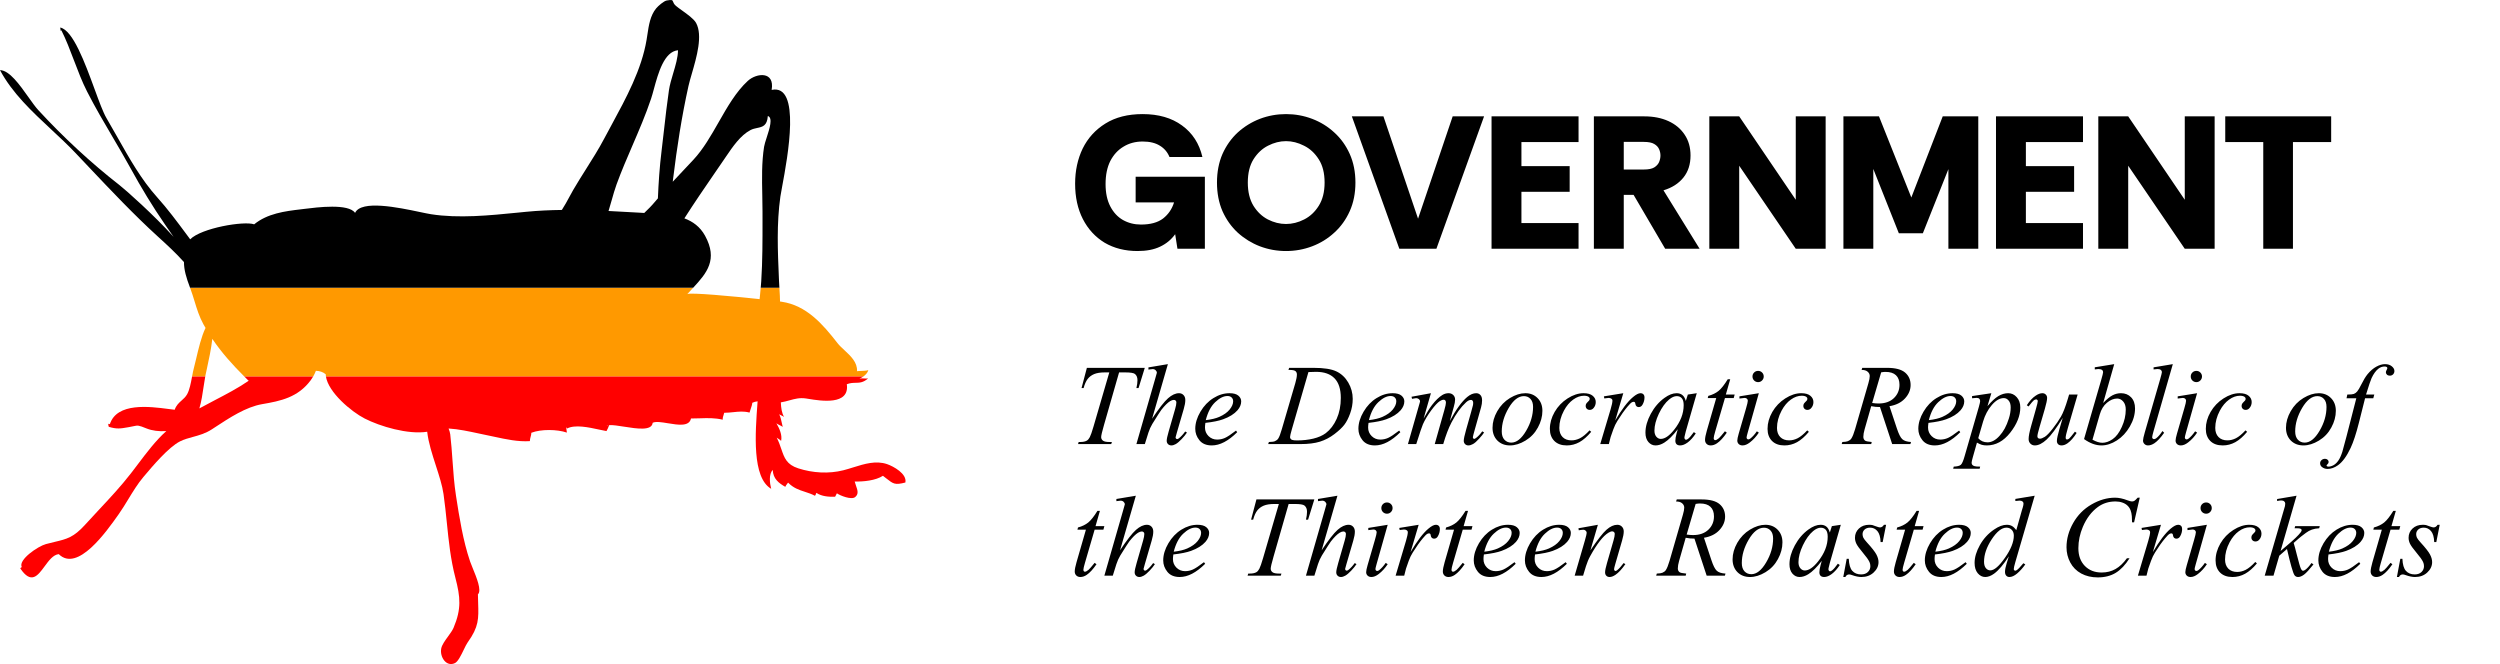 <svg width="1216" height="323" viewBox="0 0 1216 323" fill="none" xmlns="http://www.w3.org/2000/svg">
<path d="M93.444 183.033C93.429 183.115 93.413 183.197 93.398 183.279C92.822 186.359 92.213 189.619 91.023 191.754C90.302 193.05 89.316 193.927 88.325 194.807C87.015 195.973 85.697 197.145 84.975 199.301C84.085 199.205 83.059 199.072 81.931 198.924C72.757 197.728 56.875 195.656 53.43 206.332C53.397 206.325 53.347 206.3 53.288 206.271C52.951 206.106 52.317 205.794 52.904 207.604C56.828 208.78 58.576 208.474 62.123 207.852C62.33 207.815 62.543 207.778 62.762 207.74C63.672 207.582 64.358 207.433 64.915 207.312C67.123 206.832 67.3 206.794 71.31 208.413C73.986 209.493 77.401 209.933 80.894 209.676C80.872 209.694 80.851 209.712 80.829 209.731C80.817 209.741 80.805 209.751 80.793 209.761C80.783 209.769 80.774 209.777 80.764 209.785C75.725 214.323 71.314 220.168 67.056 225.81C65.919 227.317 64.793 228.809 63.669 230.258C58.797 236.535 53.46 242.244 48.088 247.991C45.823 250.414 43.552 252.844 41.307 255.325C35.815 261.395 32.41 262.202 26.68 263.558C25.367 263.869 23.931 264.209 22.319 264.648C18.447 265.704 8.873 272.23 10.563 275.777C10.319 276.12 10.239 276.119 10.175 276.118C10.108 276.117 10.058 276.117 9.866 276.483C15.181 284.344 18.329 280.057 21.679 275.494C23.724 272.709 25.844 269.821 28.578 269.529C37.677 278.522 51.702 258.656 57.62 250.273L57.778 250.048C59.384 247.775 60.883 245.313 62.393 242.833C64.674 239.088 66.981 235.298 69.722 232.046L69.895 231.84C74.212 226.714 81.985 217.485 87.598 214.668C89.55 213.689 91.621 213.125 93.771 212.54C96.774 211.723 99.932 210.864 103.132 208.772C103.622 208.451 104.118 208.126 104.621 207.796C111.57 203.234 119.667 197.919 127.511 196.578C136.537 195.036 144.915 193.312 151.137 184.945C151.59 184.335 152.007 183.694 152.384 183.033H118.733C119.323 183.624 119.918 184.214 120.518 184.804C120.617 184.903 120.721 184.988 120.826 185.073C120.875 185.114 120.924 185.154 120.973 185.196C115.651 188.836 110.051 191.754 104.454 194.671L104.453 194.672C101.951 195.976 99.449 197.28 96.974 198.648C97.963 195.372 98.537 191.474 99.056 187.943C99.317 186.173 99.564 184.494 99.843 183.033H93.444Z" fill="#FF0000"/>
<path fill-rule="evenodd" clip-rule="evenodd" d="M158.513 183.033C159.671 190.877 170.898 200.242 177.353 203.557C184.828 207.397 198.509 211.481 207.787 210.001C208.367 215.218 210.214 220.927 212.008 226.476C213.59 231.367 215.131 236.133 215.73 240.327C216.404 245.049 216.876 249.682 217.344 254.273C218.256 263.223 219.152 272.016 221.495 281.014C223.971 290.522 224.472 296.179 220.626 305.32C220.085 306.604 219.011 308.084 217.913 309.596C216.464 311.591 214.976 313.641 214.624 315.365C213.78 319.507 217.123 324.64 221.338 322.496C222.803 321.75 224.288 318.677 225.576 316.013C226.279 314.558 226.923 313.225 227.473 312.46C232.95 304.837 232.823 300.957 232.571 293.245C232.53 291.971 232.485 290.592 232.461 289.075C234.428 287.31 231.769 280.833 229.905 276.294C229.381 275.018 228.92 273.894 228.642 273.072C225.202 262.884 223.449 251.817 221.791 241.116C220.903 235.385 220.5 229.697 220.097 223.996C219.798 219.767 219.499 215.531 219 211.266C218.918 210.553 218.625 209.548 218.19 208.422C222.893 208.689 228.406 209.881 232.729 210.815C233.986 211.087 235.142 211.337 236.148 211.536C237.574 211.819 239.014 212.13 240.462 212.444C246.18 213.681 252.035 214.949 257.729 214.563C257.72 213.859 257.911 213.146 258.098 212.449C258.278 211.777 258.454 211.12 258.444 210.5C263.133 208.679 271.042 208.789 275.727 210.415C275.613 210.01 275.145 206.423 275.84 208.415C279.719 206.412 286.308 207.842 291.429 208.954C292.735 209.237 293.946 209.5 294.993 209.68C295.333 209.128 296.029 207.623 296.242 206.957C296.297 206.876 296.325 206.825 296.346 206.781C298.064 206.665 300.72 207.085 303.576 207.537C309.84 208.528 317.066 209.671 317.463 205.637C318.999 204.897 321.887 205.375 324.944 205.88C329.875 206.695 335.247 207.583 336.1 203.555C337.638 203.557 339.087 203.51 340.487 203.464C344.27 203.34 347.696 203.228 351.54 204.142C351.443 203.316 351.784 202.302 352.028 201.578C352.147 201.222 352.244 200.936 352.253 200.777C353.811 200.777 355.28 200.623 356.711 200.474C359.36 200.197 361.875 199.934 364.57 200.686C364.706 200.149 364.909 199.564 365.118 198.963L365.118 198.962C365.476 197.932 365.849 196.858 365.92 195.914C366.739 195.511 367.604 195.3 368.5 195.203L368.456 195.794C367.341 210.759 365.737 232.312 375.097 237.751C374.369 234.885 373.893 230.656 375.86 228.551C376.02 232.886 378.806 235.006 381.966 236.797C382.233 236.154 382.5 235.823 382.775 235.483C382.951 235.265 383.13 235.043 383.314 234.734C385.938 237.405 388.659 238.29 391.472 239.205C393.077 239.727 394.712 240.259 396.375 241.138C396.734 240.824 396.768 240.631 396.806 240.421C396.838 240.239 396.873 240.044 397.119 239.746C399.673 241.455 403.069 241.708 406.194 241.625C406.349 241.36 406.511 241.031 406.668 240.711C406.805 240.432 406.94 240.159 407.063 239.942C408.584 241.042 414.111 243.274 415.953 241.77C417.769 240.286 417.124 238.442 416.379 236.314C416.143 235.641 415.898 234.939 415.717 234.21C419.997 234.316 425.862 233.746 429.459 231.432C430.081 231.904 430.627 232.333 431.119 232.718C434.535 235.396 435.307 236.002 440.377 234.694C441.241 230.416 434.502 226.798 431.505 225.762C426.066 223.88 420.471 225.628 415.015 227.331C413.393 227.838 411.783 228.34 410.194 228.742C403.102 230.535 395.297 230.075 388.274 227.801C382.622 225.97 381.514 222.739 380.054 218.484C379.466 216.769 378.821 214.889 377.799 212.867C378.043 213.051 378.301 213.222 378.561 213.394C379.037 213.709 379.52 214.029 379.939 214.439C380.536 211.547 379.141 208.472 377.645 205.899C378.097 206.247 378.651 206.518 379.203 206.788C379.743 207.051 380.28 207.314 380.715 207.645C380.57 207.094 380.442 206.493 380.31 205.872C379.994 204.388 379.654 202.792 379.009 201.507C379.317 201.715 379.713 201.904 380.112 202.095C380.566 202.312 381.025 202.532 381.368 202.785C380.225 200.854 379.914 198.34 379.794 195.718C381.336 195.47 382.705 195.09 384.025 194.724C386.576 194.017 388.938 193.362 391.995 193.811C392.354 193.864 392.787 193.935 393.28 194.015C399.129 194.974 413.371 197.308 411.89 186.887C413.564 186.244 414.922 186.219 416.206 186.196C418.114 186.161 419.858 186.13 422.234 184.076C421.57 184.148 420.894 184.113 420.219 184.079C419.477 184.042 418.735 184.005 418.011 184.107C418.462 184.016 419.263 183.628 420.062 183.033H158.513ZM295.091 207.025C295.343 206.917 295.66 206.847 296.022 206.805C295.734 206.953 295.335 207.148 295.091 207.025Z" fill="#FF0000"/>
<path d="M375.115 237.769C375.123 237.775 375.13 237.78 375.138 237.785C375.38 238.031 375.369 238.042 375.107 237.822C375.104 237.811 375.101 237.799 375.099 237.788C375.097 237.776 375.094 237.765 375.091 237.754C375.099 237.758 375.107 237.764 375.115 237.769Z" fill="#FF0000"/>
<path fill-rule="evenodd" clip-rule="evenodd" d="M92.456 139.967C93.32 142.26 93.992 144.456 94.648 146.601C95.803 150.378 96.91 153.995 98.935 157.705C99.15 158.099 99.373 158.476 99.596 158.852L99.597 158.853C99.724 159.068 99.852 159.284 99.978 159.502C97.962 163.554 96.451 170.034 95.386 174.597C95.007 176.226 94.684 177.611 94.415 178.554C94.043 179.86 93.746 181.417 93.444 183.033H99.843C99.899 182.74 99.956 182.455 100.015 182.18C100.198 181.325 100.384 180.473 100.569 179.622L100.57 179.619C101.646 174.672 102.706 169.8 103.271 164.816C107.875 171.643 113.079 177.375 118.732 183.033H152.384C152.879 182.164 153.304 181.262 153.651 180.355C155.447 180.417 157.063 180.905 158.42 182.029C158.432 182.36 158.463 182.695 158.513 183.033H420.062C421.049 182.299 422.033 181.249 422.353 180.047C421.496 180.328 419.765 180.392 418.466 180.44C417.658 180.47 417.018 180.494 416.858 180.559C417.111 176.253 413.762 173.148 410.717 170.324C409.464 169.164 408.264 168.05 407.385 166.921C400.147 157.604 392.254 148.542 380.205 146.765C380.041 146.741 379.838 146.714 379.614 146.683L379.608 146.682L379.41 146.655C379.396 144.772 379.271 142.762 379.14 140.661C379.126 140.43 379.111 140.199 379.097 139.967H370.016C369.908 141.148 369.787 142.354 369.665 143.575L369.663 143.595C369.599 144.229 369.536 144.866 369.473 145.505C356.153 144.072 335.721 142.167 334.303 143.054C335.036 142.243 335.775 141.448 336.505 140.662L336.505 140.662L336.505 140.662C336.722 140.43 336.937 140.198 337.151 139.967H92.456Z" fill="#FF9900"/>
<path fill-rule="evenodd" clip-rule="evenodd" d="M379.097 139.967C379.028 138.847 378.96 137.703 378.91 136.54L378.861 135.413C378.285 122.143 377.706 108.803 379.577 95.622C379.721 94.604 380.033 92.928 380.431 90.787C383.122 76.319 389.761 40.63 375.329 43.728C376.921 34.488 367.978 35.454 363.741 39.338C358.027 44.579 353.801 51.988 349.559 59.426C345.837 65.951 342.103 72.499 337.34 77.624C335.657 79.433 333.976 81.214 332.3 82.989L332.296 82.993C330.596 84.794 328.902 86.588 327.22 88.399L327.25 88.16C327.311 87.675 327.371 87.192 327.431 86.701C329.278 71.672 331.561 56.764 334.868 41.863C335.251 40.139 335.856 38.054 336.52 35.768C338.849 27.744 341.898 17.241 338.579 11.161C337.518 9.218 334.33 6.938 331.715 5.067L331.715 5.067C330.539 4.226 329.479 3.468 328.78 2.86C327.816 2.022 327.561 1.33 327.38 0.837V0.837C327.084 0.032 326.982 -0.244 324.308 0.236C322.885 0.492 320.137 2.882 319.155 4.077C316.284 7.572 315.584 12.225 314.888 16.859C314.764 17.681 314.641 18.502 314.505 19.317C312.095 33.805 304.553 47.703 297.543 60.62C296.295 62.92 295.064 65.188 293.882 67.423C291.165 72.562 288.106 77.404 285.042 82.255C282.929 85.6 280.813 88.95 278.804 92.404C278.218 93.413 277.607 94.545 276.969 95.728C275.835 97.83 274.615 100.093 273.285 102.117C267.494 102.189 261.713 102.451 255.954 103.014C254.615 103.144 253.26 103.28 251.893 103.417L251.881 103.418C238.111 104.795 223.04 106.303 209.61 104.188C208.308 103.984 206.432 103.589 204.206 103.121L204.205 103.121C193.79 100.93 175.698 97.126 172.705 103.553C169.57 98.894 154.431 100.8 147.888 101.624C147.29 101.7 146.764 101.766 146.325 101.817C138.551 102.726 130.079 103.834 123.627 109.109C118.682 107.38 98.02 110.877 92.503 116.4C92.3 116.118 92.113 115.863 91.95 115.645C91.493 115.032 91.038 114.418 90.582 113.805C86.049 107.699 81.535 101.617 76.38 95.879C68.739 87.375 62.927 77.064 57.123 66.768C55.358 63.638 53.594 60.509 51.78 57.433C50.165 54.694 48.206 49.352 45.989 43.304L45.988 43.304C41.312 30.55 35.483 14.653 29.29 13.387C29.363 14.399 29.542 15.635 29.818 14.665C32.169 19.327 34.078 24.358 35.992 29.4L35.992 29.4C37.948 34.555 39.908 39.721 42.349 44.513C46.219 52.111 50.502 59.394 54.782 66.669C57.779 71.766 60.775 76.859 63.624 82.053C68.645 91.21 74.274 100.529 80.095 108.955C80.367 109.349 80.675 109.8 81.012 110.294L81.013 110.296C81.959 111.682 83.137 113.409 84.421 115.19C74.945 104.637 61.223 92.457 58.087 90.013C44.252 79.236 30.736 66.699 18.639 53.571C17.228 52.039 15.594 49.734 13.825 47.241C9.574 41.248 4.549 34.164 0 34.11C6 45.335 15.589 54.271 25 63.041C29.026 66.793 33.02 70.515 36.687 74.373C38.744 76.537 40.809 78.722 42.883 80.915L42.883 80.915C53.901 92.568 65.154 104.47 76.708 114.988C81.397 119.257 85.472 122.994 89.48 127.467C89.494 131.316 90.572 135 92.414 139.857C92.428 139.893 92.442 139.93 92.456 139.967H337.151C343.761 132.839 349.327 126.272 342.93 114.645C340.509 110.246 336.938 107.716 332.885 106.21C337.76 98.56 342.871 91.121 348.002 83.652L348.003 83.651L348.016 83.632C349.375 81.654 350.735 79.674 352.093 77.687C352.391 77.251 352.691 76.81 352.992 76.367C356.456 71.263 360.126 65.856 365.036 63.27C366.112 62.703 367.241 62.466 368.311 62.241C370.884 61.701 373.12 61.231 373.475 56.425C376.036 57.263 374.331 62.526 372.917 66.894L372.917 66.895C372.344 68.663 371.819 70.284 371.643 71.406C370.451 79.025 370.614 87.012 370.775 94.869V94.87C370.829 97.555 370.884 100.225 370.884 102.86C370.884 104.176 370.885 105.492 370.887 106.807C370.898 116.857 370.909 126.877 370.262 136.868C370.197 137.875 370.112 138.911 370.016 139.967H379.097ZM295.992 102.625C296.533 100.907 297.028 99.148 297.521 97.402C298.269 94.746 299.01 92.119 299.89 89.705C302.226 83.296 304.91 77.068 307.592 70.845C310.836 63.321 314.076 55.803 316.693 47.982C317.124 46.696 317.56 45.095 318.039 43.336C320.121 35.689 323.014 25.065 329.784 24.439C329.741 27.962 328.6 31.771 327.458 35.586C326.611 38.417 325.762 41.251 325.361 43.972C324.439 50.23 323.723 56.564 323.009 62.889L323.009 62.889C322.613 66.395 322.217 69.897 321.787 73.381C320.819 81.233 320.316 88.861 319.999 96.486C319.788 96.734 319.574 96.978 319.361 97.222L319.359 97.224C319.059 97.567 318.758 97.911 318.462 98.267C316.969 100.067 315.21 101.822 313.368 103.581C312.266 103.518 311.163 103.455 310.06 103.391C305.382 103.121 300.69 102.851 295.992 102.625Z" fill="black"/>
<path d="M553.297 122.104C547.225 122.104 541.889 120.755 537.289 118.056C532.75 115.296 529.224 111.463 526.709 106.556C524.194 101.649 522.937 95.915 522.937 89.352C522.937 83.035 524.164 77.331 526.617 72.24C529.132 67.149 532.812 63.101 537.657 60.096C542.564 57.029 548.605 55.496 555.781 55.496C563.509 55.496 569.888 57.336 574.917 61.016C580.008 64.696 583.32 69.817 584.853 76.38H568.845C567.864 73.988 566.3 72.148 564.153 70.86C562.006 69.511 559.216 68.836 555.781 68.836C552.285 68.836 549.188 69.664 546.489 71.32C543.79 72.915 541.644 75.245 540.049 78.312C538.516 81.379 537.749 85.12 537.749 89.536C537.749 93.829 538.516 97.448 540.049 100.392C541.582 103.336 543.637 105.544 546.213 107.016C548.85 108.488 551.764 109.224 554.953 109.224C559.553 109.224 563.141 108.243 565.717 106.28C568.293 104.256 570.072 101.649 571.053 98.46H552.377V85.948H586.049V121H572.709L571.605 113.916C569.704 116.553 567.25 118.577 564.245 119.988C561.301 121.399 557.652 122.104 553.297 122.104ZM625.517 122.104C621.101 122.104 616.869 121.337 612.821 119.804C608.834 118.271 605.246 116.063 602.057 113.18C598.929 110.297 596.445 106.801 594.605 102.692C592.826 98.583 591.937 93.952 591.937 88.8C591.937 83.648 592.826 79.017 594.605 74.908C596.445 70.799 598.929 67.303 602.057 64.42C605.246 61.537 608.834 59.329 612.821 57.796C616.869 56.263 621.101 55.496 625.517 55.496C629.933 55.496 634.165 56.263 638.213 57.796C642.261 59.329 645.849 61.537 648.977 64.42C652.166 67.303 654.681 70.799 656.521 74.908C658.361 79.017 659.281 83.648 659.281 88.8C659.281 93.952 658.361 98.583 656.521 102.692C654.681 106.801 652.166 110.297 648.977 113.18C645.849 116.063 642.261 118.271 638.213 119.804C634.165 121.337 629.933 122.104 625.517 122.104ZM625.517 108.948C628.522 108.948 631.466 108.212 634.349 106.74C637.232 105.268 639.593 103.06 641.433 100.116C643.334 97.111 644.285 93.339 644.285 88.8C644.285 84.2 643.334 80.428 641.433 77.484C639.532 74.479 637.14 72.271 634.257 70.86C631.374 69.388 628.461 68.652 625.517 68.652C622.573 68.652 619.66 69.388 616.777 70.86C613.956 72.271 611.594 74.479 609.693 77.484C607.853 80.428 606.933 84.2 606.933 88.8C606.933 93.339 607.853 97.111 609.693 100.116C611.533 103.06 613.864 105.268 616.685 106.74C619.568 108.212 622.512 108.948 625.517 108.948ZM680.634 121L657.542 56.6H672.906L689.742 106.372L706.578 56.6H721.85L698.666 121H680.634ZM725.488 121V56.6H767.808V69.112H740.024V80.796H763.484V93.308H740.024V108.488H767.808V121H725.488ZM775.262 121V56.6H799.826C804.242 56.6 808.136 57.367 811.51 58.9C814.883 60.433 817.52 62.641 819.422 65.524C821.323 68.345 822.274 71.719 822.274 75.644C822.274 79.937 821.108 83.525 818.778 86.408C816.447 89.291 813.227 91.345 809.118 92.572L826.69 121H809.946L794.581 94.78H789.798V121H775.262ZM789.798 82.452H799.55C801.819 82.452 803.506 82.115 804.61 81.44C805.775 80.704 806.572 79.815 807.002 78.772C807.431 77.729 807.646 76.687 807.646 75.644C807.646 74.601 807.431 73.589 807.002 72.608C806.572 71.565 805.775 70.707 804.61 70.032C803.506 69.357 801.819 69.02 799.55 69.02H789.798V82.452ZM831.414 121V56.6H845.95L873.458 97.172V56.6H887.994V121H873.458L845.95 80.612V121H831.414ZM896.64 121V56.6H913.936L929.668 96.068L944.94 56.6H962.236V121H947.7V82.268L935.28 113.456H923.596L911.176 82.176V121H896.64ZM970.851 121V56.6H1013.17V69.112H985.387V80.796H1008.85V93.308H985.387V108.488H1013.17V121H970.851ZM1020.62 121V56.6H1035.16L1062.67 97.172V56.6H1077.2V121H1062.67L1035.16 80.612V121H1020.62ZM1100.85 121V69.112H1082.36V56.6H1133.88V69.112H1115.29V121H1100.85Z" fill="black"/>
<path d="M528.656 178.922H556.82L553.785 188.766H552.746C553.092 187.326 553.266 186.04 553.266 184.91C553.266 183.579 552.855 182.577 552.035 181.902C551.415 181.392 549.82 181.137 547.25 181.137H544.324L536.996 206.676C536.066 209.884 535.602 211.862 535.602 212.609C535.602 213.302 535.893 213.876 536.477 214.332C537.06 214.77 538.09 214.988 539.566 214.988H540.824L540.496 216H524.363L524.664 214.988H525.375C526.797 214.988 527.891 214.76 528.656 214.305C529.185 213.995 529.659 213.439 530.078 212.637C530.516 211.816 531.117 210.094 531.883 207.469L539.566 181.137H537.352C535.219 181.137 533.496 181.41 532.184 181.957C530.889 182.504 529.841 183.297 529.039 184.336C528.237 185.375 527.581 186.852 527.07 188.766H526.059L528.656 178.922ZM568.059 177.117L560.375 203.668C563.693 198.673 566.281 195.355 568.141 193.715C570 192.074 571.777 191.254 573.473 191.254C574.348 191.254 575.077 191.555 575.66 192.156C576.243 192.758 576.535 193.56 576.535 194.562C576.535 195.766 576.28 197.224 575.77 198.938L572.434 210.395C572.014 211.78 571.805 212.546 571.805 212.691C571.805 212.947 571.878 213.156 572.023 213.32C572.188 213.484 572.37 213.566 572.57 213.566C572.807 213.566 573.081 213.448 573.391 213.211C574.43 212.409 575.46 211.297 576.48 209.875L577.328 210.395C576.708 211.361 575.842 212.427 574.73 213.594C573.637 214.742 572.689 215.544 571.887 216C571.103 216.438 570.401 216.656 569.781 216.656C569.107 216.656 568.551 216.438 568.113 216C567.694 215.581 567.484 215.034 567.484 214.359C567.484 213.557 567.803 212.062 568.441 209.875L571.586 198.938C571.987 197.57 572.188 196.495 572.188 195.711C572.188 195.346 572.069 195.055 571.832 194.836C571.613 194.617 571.322 194.508 570.957 194.508C570.428 194.508 569.827 194.708 569.152 195.109C567.913 195.875 566.482 197.297 564.859 199.375C564.422 199.94 562.964 202.219 560.484 206.211C559.719 207.487 559.09 208.882 558.598 210.395L556.848 216H552.746L561.742 184.719L562.699 181.328C562.699 180.854 562.499 180.435 562.098 180.07C561.715 179.706 561.241 179.523 560.676 179.523C560.348 179.523 559.846 179.578 559.172 179.688L558.598 179.77V178.703L568.059 177.117ZM586.297 205.691C586.169 206.603 586.105 207.359 586.105 207.961C586.105 209.583 586.68 210.969 587.828 212.117C588.977 213.247 590.371 213.812 592.012 213.812C593.324 213.812 594.582 213.548 595.785 213.02C597.007 212.473 598.811 211.279 601.199 209.438L601.773 210.23C597.453 214.514 593.333 216.656 589.414 216.656C586.753 216.656 584.747 215.818 583.398 214.141C582.049 212.464 581.375 210.613 581.375 208.59C581.375 205.874 582.214 203.094 583.891 200.25C585.568 197.406 587.673 195.201 590.207 193.633C592.741 192.047 595.348 191.254 598.027 191.254C599.96 191.254 601.391 191.646 602.32 192.43C603.25 193.214 603.715 194.143 603.715 195.219C603.715 196.732 603.113 198.181 601.91 199.566C600.324 201.371 597.991 202.829 594.91 203.941C592.868 204.689 589.997 205.272 586.297 205.691ZM586.488 204.352C589.186 204.042 591.383 203.513 593.078 202.766C595.32 201.763 596.997 200.569 598.109 199.184C599.24 197.78 599.805 196.449 599.805 195.191C599.805 194.426 599.559 193.806 599.066 193.332C598.592 192.858 597.909 192.621 597.016 192.621C595.156 192.621 593.178 193.615 591.082 195.602C589.004 197.57 587.473 200.487 586.488 204.352ZM626.711 179.934L627.039 178.922H638.879C643.892 178.922 647.602 179.496 650.008 180.645C652.432 181.793 654.365 183.607 655.805 186.086C657.245 188.547 657.965 191.19 657.965 194.016C657.965 196.44 657.546 198.801 656.707 201.098C655.887 203.376 654.948 205.208 653.891 206.594C652.852 207.961 651.247 209.474 649.078 211.133C646.909 212.792 644.557 214.022 642.023 214.824C639.49 215.608 636.327 216 632.535 216H616.84L617.195 214.988C618.635 214.952 619.602 214.824 620.094 214.605C620.823 214.296 621.361 213.876 621.707 213.348C622.236 212.582 622.828 211.042 623.484 208.727L630.047 186.305C630.557 184.536 630.812 183.151 630.812 182.148C630.812 181.438 630.576 180.891 630.102 180.508C629.628 180.125 628.698 179.934 627.312 179.934H626.711ZM636.418 180.973L628.379 208.727C627.777 210.805 627.477 212.09 627.477 212.582C627.477 212.874 627.568 213.156 627.75 213.43C627.951 213.703 628.215 213.885 628.543 213.977C629.017 214.141 629.783 214.223 630.84 214.223C633.702 214.223 636.354 213.931 638.797 213.348C641.258 212.746 643.272 211.862 644.84 210.695C647.064 209 648.841 206.667 650.172 203.695C651.503 200.724 652.168 197.342 652.168 193.551C652.168 189.267 651.147 186.086 649.105 184.008C647.064 181.911 644.083 180.863 640.164 180.863C639.198 180.863 637.949 180.9 636.418 180.973ZM665.648 205.691C665.521 206.603 665.457 207.359 665.457 207.961C665.457 209.583 666.031 210.969 667.18 212.117C668.328 213.247 669.723 213.812 671.363 213.812C672.676 213.812 673.934 213.548 675.137 213.02C676.358 212.473 678.163 211.279 680.551 209.438L681.125 210.23C676.805 214.514 672.685 216.656 668.766 216.656C666.104 216.656 664.099 215.818 662.75 214.141C661.401 212.464 660.727 210.613 660.727 208.59C660.727 205.874 661.565 203.094 663.242 200.25C664.919 197.406 667.025 195.201 669.559 193.633C672.092 192.047 674.699 191.254 677.379 191.254C679.311 191.254 680.742 191.646 681.672 192.43C682.602 193.214 683.066 194.143 683.066 195.219C683.066 196.732 682.465 198.181 681.262 199.566C679.676 201.371 677.342 202.829 674.262 203.941C672.22 204.689 669.349 205.272 665.648 205.691ZM665.84 204.352C668.538 204.042 670.734 203.513 672.43 202.766C674.672 201.763 676.349 200.569 677.461 199.184C678.591 197.78 679.156 196.449 679.156 195.191C679.156 194.426 678.91 193.806 678.418 193.332C677.944 192.858 677.26 192.621 676.367 192.621C674.508 192.621 672.53 193.615 670.434 195.602C668.355 197.57 666.824 200.487 665.84 204.352ZM696 191.254L692.445 203.586C694.031 200.688 695.38 198.509 696.492 197.051C698.224 194.79 699.91 193.15 701.551 192.129C702.517 191.546 703.529 191.254 704.586 191.254C705.497 191.254 706.254 191.546 706.855 192.129C707.457 192.712 707.758 193.46 707.758 194.371C707.758 195.264 707.548 196.431 707.129 197.871L705.188 204.816C708.159 199.257 710.975 195.355 713.637 193.113C715.113 191.874 716.572 191.254 718.012 191.254C718.85 191.254 719.534 191.546 720.062 192.129C720.609 192.694 720.883 193.578 720.883 194.781C720.883 195.839 720.719 196.96 720.391 198.145L717.383 208.781C716.727 211.096 716.398 212.382 716.398 212.637C716.398 212.892 716.48 213.111 716.645 213.293C716.754 213.421 716.9 213.484 717.082 213.484C717.264 213.484 717.583 213.311 718.039 212.965C719.078 212.163 720.053 211.105 720.965 209.793L721.867 210.367C721.411 211.096 720.6 212.099 719.434 213.375C718.285 214.651 717.301 215.517 716.48 215.973C715.66 216.428 714.904 216.656 714.211 216.656C713.573 216.656 713.035 216.438 712.598 216C712.178 215.562 711.969 215.025 711.969 214.387C711.969 213.512 712.342 211.753 713.09 209.109L715.578 200.332C716.143 198.309 716.444 197.188 716.48 196.969C716.535 196.622 716.562 196.285 716.562 195.957C716.562 195.501 716.462 195.146 716.262 194.891C716.043 194.635 715.797 194.508 715.523 194.508C714.758 194.508 713.947 194.9 713.09 195.684C710.574 197.999 708.223 201.243 706.035 205.418C704.595 208.171 703.246 211.698 701.988 216H697.859L702.535 199.457C703.046 197.671 703.301 196.477 703.301 195.875C703.301 195.383 703.201 195.018 703 194.781C702.799 194.544 702.553 194.426 702.262 194.426C701.66 194.426 701.022 194.645 700.348 195.082C699.254 195.793 697.841 197.315 696.109 199.648C694.396 201.982 693.065 204.215 692.117 206.348C691.661 207.35 690.577 210.568 688.863 216H684.816L689.875 198.281L690.531 195.984C690.659 195.638 690.723 195.383 690.723 195.219C690.723 194.818 690.54 194.462 690.176 194.152C689.811 193.824 689.346 193.66 688.781 193.66C688.544 193.66 687.888 193.77 686.812 193.988L686.566 192.977L696 191.254ZM750.223 199.812C750.223 202.547 749.493 205.254 748.035 207.934C746.595 210.613 744.581 212.737 741.992 214.305C739.404 215.872 736.888 216.656 734.445 216.656C731.948 216.656 729.906 215.863 728.32 214.277C726.753 212.673 725.969 210.604 725.969 208.07C725.969 205.391 726.734 202.702 728.266 200.004C729.815 197.306 731.875 195.173 734.445 193.605C737.034 192.038 739.531 191.254 741.938 191.254C744.344 191.254 746.322 192.047 747.871 193.633C749.439 195.219 750.223 197.279 750.223 199.812ZM745.684 197.926C745.684 196.23 745.264 194.936 744.426 194.043C743.605 193.132 742.539 192.676 741.227 192.676C738.547 192.676 736.077 194.599 733.816 198.445C731.574 202.273 730.453 206.083 730.453 209.875C730.453 211.607 730.891 212.947 731.766 213.895C732.641 214.824 733.743 215.289 735.074 215.289C737.645 215.289 740.051 213.384 742.293 209.574C744.553 205.746 745.684 201.863 745.684 197.926ZM773.957 210.039C772.061 212.318 770.147 213.995 768.215 215.07C766.283 216.128 764.241 216.656 762.09 216.656C759.501 216.656 757.478 215.927 756.02 214.469C754.579 213.01 753.859 211.051 753.859 208.59C753.859 205.801 754.634 203.057 756.184 200.359C757.751 197.661 759.848 195.474 762.473 193.797C765.116 192.102 767.704 191.254 770.238 191.254C772.225 191.254 773.711 191.673 774.695 192.512C775.68 193.332 776.172 194.344 776.172 195.547C776.172 196.677 775.826 197.643 775.133 198.445C774.622 199.065 773.993 199.375 773.246 199.375C772.681 199.375 772.207 199.193 771.824 198.828C771.46 198.464 771.277 198.008 771.277 197.461C771.277 197.115 771.341 196.796 771.469 196.504C771.615 196.212 771.897 195.866 772.316 195.465C772.754 195.046 773.018 194.745 773.109 194.562C773.201 194.38 773.246 194.189 773.246 193.988C773.246 193.605 773.073 193.286 772.727 193.031C772.198 192.667 771.451 192.484 770.484 192.484C768.698 192.484 766.93 193.113 765.18 194.371C763.43 195.629 761.935 197.415 760.695 199.73C759.201 202.538 758.453 205.345 758.453 208.152C758.453 210.012 758.982 211.488 760.039 212.582C761.096 213.658 762.536 214.195 764.359 214.195C765.763 214.195 767.148 213.849 768.516 213.156C769.901 212.445 771.451 211.169 773.164 209.328L773.957 210.039ZM780.137 192.785L789.57 191.254L785.633 204.543C788.823 199.092 791.721 195.283 794.328 193.113C795.805 191.874 797.008 191.254 797.938 191.254C798.539 191.254 799.013 191.436 799.359 191.801C799.706 192.147 799.879 192.658 799.879 193.332C799.879 194.535 799.569 195.684 798.949 196.777C798.512 197.598 797.883 198.008 797.062 198.008C796.643 198.008 796.279 197.871 795.969 197.598C795.677 197.324 795.495 196.905 795.422 196.34C795.385 195.993 795.303 195.766 795.176 195.656C795.03 195.51 794.857 195.438 794.656 195.438C794.346 195.438 794.055 195.51 793.781 195.656C793.307 195.911 792.587 196.622 791.621 197.789C790.108 199.576 788.467 201.891 786.699 204.734C785.934 205.938 785.277 207.296 784.73 208.809C783.965 210.887 783.527 212.135 783.418 212.555L782.543 216H778.359L783.418 199.02C784.001 197.051 784.293 195.647 784.293 194.809C784.293 194.48 784.156 194.207 783.883 193.988C783.518 193.697 783.035 193.551 782.434 193.551C782.051 193.551 781.349 193.633 780.328 193.797L780.137 192.785ZM825.309 191.254L819.977 209.793L819.375 212.281C819.32 212.518 819.293 212.719 819.293 212.883C819.293 213.174 819.384 213.43 819.566 213.648C819.712 213.812 819.895 213.895 820.113 213.895C820.35 213.895 820.66 213.749 821.043 213.457C821.754 212.928 822.702 211.835 823.887 210.176L824.816 210.832C823.559 212.728 822.264 214.177 820.934 215.18C819.603 216.164 818.372 216.656 817.242 216.656C816.458 216.656 815.866 216.456 815.465 216.055C815.082 215.672 814.891 215.107 814.891 214.359C814.891 213.466 815.091 212.29 815.492 210.832L816.066 208.781C813.678 211.898 811.482 214.077 809.477 215.316C808.036 216.21 806.624 216.656 805.238 216.656C803.908 216.656 802.759 216.109 801.793 215.016C800.827 213.904 800.344 212.382 800.344 210.449C800.344 207.551 801.21 204.497 802.941 201.289C804.691 198.062 806.906 195.483 809.586 193.551C811.682 192.02 813.66 191.254 815.52 191.254C816.632 191.254 817.552 191.546 818.281 192.129C819.029 192.712 819.594 193.678 819.977 195.027L820.961 191.91L825.309 191.254ZM815.574 192.676C814.408 192.676 813.168 193.223 811.855 194.316C809.996 195.866 808.337 198.163 806.879 201.207C805.439 204.251 804.719 207.004 804.719 209.465C804.719 210.704 805.029 211.689 805.648 212.418C806.268 213.129 806.979 213.484 807.781 213.484C809.768 213.484 811.928 212.017 814.262 209.082C817.379 205.181 818.938 201.18 818.938 197.078C818.938 195.529 818.637 194.408 818.035 193.715C817.434 193.022 816.613 192.676 815.574 192.676ZM841.578 184.473L839.445 191.91H843.738L843.273 193.633H839.008L834.305 209.766C833.794 211.497 833.539 212.618 833.539 213.129C833.539 213.439 833.612 213.676 833.758 213.84C833.904 214.004 834.077 214.086 834.277 214.086C834.733 214.086 835.335 213.767 836.082 213.129C836.52 212.764 837.495 211.643 839.008 209.766L839.91 210.449C838.233 212.892 836.647 214.615 835.152 215.617C834.132 216.31 833.102 216.656 832.062 216.656C831.26 216.656 830.604 216.41 830.094 215.918C829.583 215.408 829.328 214.76 829.328 213.977C829.328 212.992 829.62 211.488 830.203 209.465L834.77 193.633H830.641L830.914 192.566C832.919 192.02 834.587 191.208 835.918 190.133C837.249 189.039 838.734 187.152 840.375 184.473H841.578ZM855.141 180.398C855.906 180.398 856.553 180.663 857.082 181.191C857.611 181.72 857.875 182.367 857.875 183.133C857.875 183.88 857.602 184.527 857.055 185.074C856.526 185.603 855.888 185.867 855.141 185.867C854.393 185.867 853.746 185.603 853.199 185.074C852.671 184.527 852.406 183.88 852.406 183.133C852.406 182.367 852.671 181.72 853.199 181.191C853.728 180.663 854.375 180.398 855.141 180.398ZM855.496 191.254L850.082 210.422C849.717 211.716 849.535 212.491 849.535 212.746C849.535 213.038 849.617 213.275 849.781 213.457C849.964 213.639 850.173 213.73 850.41 213.73C850.684 213.73 851.012 213.585 851.395 213.293C852.434 212.473 853.482 211.306 854.539 209.793L855.496 210.422C854.257 212.318 852.798 213.913 851.121 215.207C849.882 216.173 848.697 216.656 847.566 216.656C846.819 216.656 846.208 216.438 845.734 216C845.26 215.544 845.023 214.979 845.023 214.305C845.023 213.63 845.251 212.509 845.707 210.941L849.262 198.691C849.845 196.686 850.137 195.428 850.137 194.918C850.137 194.517 849.991 194.189 849.699 193.934C849.426 193.678 849.043 193.551 848.551 193.551C848.15 193.551 847.32 193.651 846.062 193.852V192.785L855.496 191.254ZM879.832 210.039C877.936 212.318 876.022 213.995 874.09 215.07C872.158 216.128 870.116 216.656 867.965 216.656C865.376 216.656 863.353 215.927 861.895 214.469C860.454 213.01 859.734 211.051 859.734 208.59C859.734 205.801 860.509 203.057 862.059 200.359C863.626 197.661 865.723 195.474 868.348 193.797C870.991 192.102 873.579 191.254 876.113 191.254C878.1 191.254 879.586 191.673 880.57 192.512C881.555 193.332 882.047 194.344 882.047 195.547C882.047 196.677 881.701 197.643 881.008 198.445C880.497 199.065 879.868 199.375 879.121 199.375C878.556 199.375 878.082 199.193 877.699 198.828C877.335 198.464 877.152 198.008 877.152 197.461C877.152 197.115 877.216 196.796 877.344 196.504C877.49 196.212 877.772 195.866 878.191 195.465C878.629 195.046 878.893 194.745 878.984 194.562C879.076 194.38 879.121 194.189 879.121 193.988C879.121 193.605 878.948 193.286 878.602 193.031C878.073 192.667 877.326 192.484 876.359 192.484C874.573 192.484 872.805 193.113 871.055 194.371C869.305 195.629 867.81 197.415 866.57 199.73C865.076 202.538 864.328 205.345 864.328 208.152C864.328 210.012 864.857 211.488 865.914 212.582C866.971 213.658 868.411 214.195 870.234 214.195C871.638 214.195 873.023 213.849 874.391 213.156C875.776 212.445 877.326 211.169 879.039 209.328L879.832 210.039ZM920.355 216L914.422 197.98C913.036 197.999 911.615 197.862 910.156 197.57L906.957 208.781C906.538 210.24 906.328 211.47 906.328 212.473C906.328 213.238 906.592 213.84 907.121 214.277C907.522 214.605 908.616 214.842 910.402 214.988L910.156 216H895.801L896.102 214.988C897.451 214.934 898.362 214.797 898.836 214.578C899.583 214.268 900.13 213.849 900.477 213.32C901.06 212.464 901.671 210.951 902.309 208.781L908.789 186.387C909.227 184.892 909.445 183.734 909.445 182.914C909.445 182.076 909.099 181.365 908.406 180.781C907.732 180.198 906.757 179.915 905.48 179.934L905.809 178.922H917.895C921.941 178.922 924.858 179.688 926.645 181.219C928.431 182.75 929.324 184.764 929.324 187.262C929.324 189.65 928.404 191.837 926.562 193.824C924.74 195.793 922.233 197.042 919.043 197.57L922.652 208.426C923.527 211.087 924.402 212.819 925.277 213.621C926.152 214.423 927.565 214.879 929.516 214.988L929.215 216H920.355ZM910.621 196.012C911.788 196.176 912.827 196.258 913.738 196.258C916.874 196.258 919.353 195.392 921.176 193.66C922.999 191.91 923.91 189.741 923.91 187.152C923.91 185.129 923.336 183.579 922.188 182.504C921.057 181.428 919.353 180.891 917.074 180.891C916.491 180.891 915.798 180.964 914.996 181.109L910.621 196.012ZM937.992 205.691C937.865 206.603 937.801 207.359 937.801 207.961C937.801 209.583 938.375 210.969 939.523 212.117C940.672 213.247 942.066 213.812 943.707 213.812C945.02 213.812 946.277 213.548 947.48 213.02C948.702 212.473 950.507 211.279 952.895 209.438L953.469 210.23C949.148 214.514 945.029 216.656 941.109 216.656C938.448 216.656 936.443 215.818 935.094 214.141C933.745 212.464 933.07 210.613 933.07 208.59C933.07 205.874 933.909 203.094 935.586 200.25C937.263 197.406 939.368 195.201 941.902 193.633C944.436 192.047 947.043 191.254 949.723 191.254C951.655 191.254 953.086 191.646 954.016 192.43C954.945 193.214 955.41 194.143 955.41 195.219C955.41 196.732 954.809 198.181 953.605 199.566C952.02 201.371 949.686 202.829 946.605 203.941C944.564 204.689 941.693 205.272 937.992 205.691ZM938.184 204.352C940.882 204.042 943.078 203.513 944.773 202.766C947.016 201.763 948.693 200.569 949.805 199.184C950.935 197.78 951.5 196.449 951.5 195.191C951.5 194.426 951.254 193.806 950.762 193.332C950.288 192.858 949.604 192.621 948.711 192.621C946.852 192.621 944.874 193.615 942.777 195.602C940.699 197.57 939.168 200.487 938.184 204.352ZM968.59 191.254L966.703 197.543C968.69 195.21 970.458 193.578 972.008 192.648C973.576 191.719 975.171 191.254 976.793 191.254C978.415 191.254 979.801 191.901 980.949 193.195C982.098 194.471 982.672 196.139 982.672 198.199C982.672 202.21 981.04 206.293 977.777 210.449C974.514 214.587 970.714 216.656 966.375 216.656C965.464 216.656 964.652 216.556 963.941 216.355C963.249 216.155 962.465 215.799 961.59 215.289L959.594 222.344C959.193 223.729 958.992 224.632 958.992 225.051C958.992 225.452 959.092 225.789 959.293 226.062C959.512 226.354 959.858 226.573 960.332 226.719C960.806 226.883 961.745 226.965 963.148 226.965L962.902 227.977H950.023L950.297 226.965C951.992 226.892 953.141 226.6 953.742 226.09C954.326 225.579 954.945 224.167 955.602 221.852L962.52 197.898C962.939 196.385 963.148 195.447 963.148 195.082C963.148 194.59 963.003 194.207 962.711 193.934C962.438 193.66 962.009 193.523 961.426 193.523C960.897 193.523 960.159 193.587 959.211 193.715V192.648L968.59 191.254ZM962.219 213.129C963.349 214.478 964.871 215.152 966.785 215.152C967.733 215.152 968.699 214.888 969.684 214.359C970.668 213.831 971.625 213.047 972.555 212.008C973.503 210.969 974.35 209.775 975.098 208.426C975.845 207.059 976.51 205.454 977.094 203.613C977.695 201.772 977.996 199.949 977.996 198.145C977.996 196.686 977.659 195.574 976.984 194.809C976.328 194.025 975.553 193.633 974.66 193.633C972.691 193.633 970.741 194.763 968.809 197.023C966.895 199.284 965.491 201.927 964.598 204.953L962.219 213.129ZM1010.56 191.91L1005.8 208.207C1005.09 210.632 1004.74 212.163 1004.74 212.801C1004.74 213.129 1004.79 213.375 1004.9 213.539C1005.03 213.685 1005.19 213.758 1005.39 213.758C1005.7 213.758 1006.04 213.621 1006.41 213.348C1006.79 213.056 1007.74 211.926 1009.25 209.957L1010.07 210.586C1008.63 212.865 1007.15 214.542 1005.64 215.617C1004.64 216.31 1003.67 216.656 1002.74 216.656C1002.03 216.656 1001.48 216.456 1001.07 216.055C1000.67 215.654 1000.47 215.134 1000.47 214.496C1000.47 213.876 1000.59 213.056 1000.83 212.035C1001.12 210.686 1001.95 207.751 1003.32 203.23C1000.22 208.316 997.62 211.826 995.523 213.758C993.445 215.69 991.513 216.656 989.727 216.656C988.888 216.656 988.177 216.365 987.594 215.781C987.01 215.198 986.719 214.46 986.719 213.566C986.719 212.199 987.12 210.103 987.922 207.277L990.301 198.828C990.884 196.805 991.176 195.547 991.176 195.055C991.176 194.836 991.094 194.654 990.93 194.508C990.784 194.344 990.62 194.262 990.438 194.262C990.055 194.262 989.672 194.398 989.289 194.672C988.906 194.945 988.04 195.957 986.691 197.707L985.844 197.105C987.211 194.991 988.66 193.432 990.191 192.43C991.358 191.646 992.434 191.254 993.418 191.254C994.092 191.254 994.639 191.473 995.059 191.91C995.496 192.329 995.715 192.876 995.715 193.551C995.715 194.535 995.35 196.294 994.621 198.828L992.051 207.66C991.34 210.066 990.984 211.589 990.984 212.227C990.984 212.573 991.094 212.855 991.312 213.074C991.549 213.275 991.859 213.375 992.242 213.375C992.844 213.375 993.628 213.074 994.594 212.473C995.56 211.871 996.845 210.54 998.449 208.48C1000.07 206.402 1001.4 204.461 1002.44 202.656C1003.5 200.833 1004.62 197.944 1005.8 193.988L1006.41 191.91H1010.56ZM1028.36 177.117L1022.98 196.012C1024.73 194.189 1026.25 192.94 1027.54 192.266C1028.86 191.591 1030.22 191.254 1031.64 191.254C1033.65 191.254 1035.29 191.919 1036.57 193.25C1037.84 194.581 1038.48 196.385 1038.48 198.664C1038.48 201.599 1037.64 204.525 1035.96 207.441C1034.29 210.34 1032.18 212.6 1029.65 214.223C1027.11 215.845 1024.62 216.656 1022.16 216.656C1019.4 216.656 1016.58 215.626 1013.68 213.566L1021.99 184.938C1022.63 182.732 1022.95 181.438 1022.95 181.055C1022.95 180.581 1022.8 180.225 1022.51 179.988C1022.09 179.66 1021.47 179.496 1020.65 179.496C1020.27 179.496 1019.69 179.56 1018.9 179.688V178.648L1028.36 177.117ZM1017.78 213.867C1019.6 214.87 1021.21 215.371 1022.59 215.371C1024.2 215.371 1025.86 214.788 1027.57 213.621C1029.3 212.436 1030.8 210.449 1032.05 207.66C1033.33 204.871 1033.97 202.055 1033.97 199.211C1033.97 197.534 1033.55 196.221 1032.71 195.273C1031.89 194.326 1030.92 193.852 1029.79 193.852C1028.09 193.852 1026.43 194.535 1024.81 195.902C1023.19 197.251 1022.03 199.138 1021.34 201.562L1017.78 213.867ZM1056.86 177.117L1047.5 209.656C1047.05 211.279 1046.82 212.272 1046.82 212.637C1046.82 212.91 1046.9 213.138 1047.07 213.32C1047.25 213.503 1047.47 213.594 1047.72 213.594C1048.07 213.594 1048.44 213.439 1048.84 213.129C1049.79 212.382 1050.79 211.224 1051.82 209.656L1052.64 210.504C1050.91 212.947 1049.32 214.651 1047.86 215.617C1046.78 216.31 1045.76 216.656 1044.8 216.656C1044.1 216.656 1043.52 216.419 1043.05 215.945C1042.59 215.471 1042.36 214.924 1042.36 214.305C1042.36 213.648 1042.65 212.299 1043.24 210.258L1050.65 184.609C1051.25 182.513 1051.55 181.31 1051.55 181C1051.55 180.562 1051.38 180.207 1051.03 179.934C1050.68 179.642 1050.15 179.496 1049.42 179.496C1049 179.496 1048.36 179.56 1047.5 179.688V178.676L1056.86 177.117ZM1068.31 180.398C1069.08 180.398 1069.73 180.663 1070.25 181.191C1070.78 181.72 1071.05 182.367 1071.05 183.133C1071.05 183.88 1070.77 184.527 1070.23 185.074C1069.7 185.603 1069.06 185.867 1068.31 185.867C1067.57 185.867 1066.92 185.603 1066.37 185.074C1065.84 184.527 1065.58 183.88 1065.58 183.133C1065.58 182.367 1065.84 181.72 1066.37 181.191C1066.9 180.663 1067.55 180.398 1068.31 180.398ZM1068.67 191.254L1063.25 210.422C1062.89 211.716 1062.71 212.491 1062.71 212.746C1062.71 213.038 1062.79 213.275 1062.95 213.457C1063.14 213.639 1063.35 213.73 1063.58 213.73C1063.86 213.73 1064.18 213.585 1064.57 213.293C1065.61 212.473 1066.65 211.306 1067.71 209.793L1068.67 210.422C1067.43 212.318 1065.97 213.913 1064.29 215.207C1063.05 216.173 1061.87 216.656 1060.74 216.656C1059.99 216.656 1059.38 216.438 1058.91 216C1058.43 215.544 1058.2 214.979 1058.2 214.305C1058.2 213.63 1058.42 212.509 1058.88 210.941L1062.43 198.691C1063.02 196.686 1063.31 195.428 1063.31 194.918C1063.31 194.517 1063.16 194.189 1062.87 193.934C1062.6 193.678 1062.21 193.551 1061.72 193.551C1061.32 193.551 1060.49 193.651 1059.23 193.852V192.785L1068.67 191.254ZM1093 210.039C1091.11 212.318 1089.19 213.995 1087.26 215.07C1085.33 216.128 1083.29 216.656 1081.14 216.656C1078.55 216.656 1076.52 215.927 1075.07 214.469C1073.63 213.01 1072.91 211.051 1072.91 208.59C1072.91 205.801 1073.68 203.057 1075.23 200.359C1076.8 197.661 1078.89 195.474 1081.52 193.797C1084.16 192.102 1086.75 191.254 1089.29 191.254C1091.27 191.254 1092.76 191.673 1093.74 192.512C1094.73 193.332 1095.22 194.344 1095.22 195.547C1095.22 196.677 1094.87 197.643 1094.18 198.445C1093.67 199.065 1093.04 199.375 1092.29 199.375C1091.73 199.375 1091.25 199.193 1090.87 198.828C1090.51 198.464 1090.32 198.008 1090.32 197.461C1090.32 197.115 1090.39 196.796 1090.52 196.504C1090.66 196.212 1090.94 195.866 1091.36 195.465C1091.8 195.046 1092.07 194.745 1092.16 194.562C1092.25 194.38 1092.29 194.189 1092.29 193.988C1092.29 193.605 1092.12 193.286 1091.77 193.031C1091.24 192.667 1090.5 192.484 1089.53 192.484C1087.74 192.484 1085.98 193.113 1084.23 194.371C1082.48 195.629 1080.98 197.415 1079.74 199.73C1078.25 202.538 1077.5 205.345 1077.5 208.152C1077.5 210.012 1078.03 211.488 1079.09 212.582C1080.14 213.658 1081.58 214.195 1083.41 214.195C1084.81 214.195 1086.2 213.849 1087.56 213.156C1088.95 212.445 1090.5 211.169 1092.21 209.328L1093 210.039ZM1136.15 199.812C1136.15 202.547 1135.42 205.254 1133.96 207.934C1132.52 210.613 1130.51 212.737 1127.92 214.305C1125.33 215.872 1122.82 216.656 1120.38 216.656C1117.88 216.656 1115.84 215.863 1114.25 214.277C1112.68 212.673 1111.9 210.604 1111.9 208.07C1111.9 205.391 1112.66 202.702 1114.2 200.004C1115.74 197.306 1117.8 195.173 1120.38 193.605C1122.96 192.038 1125.46 191.254 1127.87 191.254C1130.27 191.254 1132.25 192.047 1133.8 193.633C1135.37 195.219 1136.15 197.279 1136.15 199.812ZM1131.61 197.926C1131.61 196.23 1131.19 194.936 1130.36 194.043C1129.54 193.132 1128.47 192.676 1127.16 192.676C1124.48 192.676 1122.01 194.599 1119.75 198.445C1117.5 202.273 1116.38 206.083 1116.38 209.875C1116.38 211.607 1116.82 212.947 1117.7 213.895C1118.57 214.824 1119.67 215.289 1121 215.289C1123.57 215.289 1125.98 213.384 1128.22 209.574C1130.48 205.746 1131.61 201.863 1131.61 197.926ZM1154.86 191.91L1154.36 193.715H1150.37L1147.36 205.664C1146.03 210.932 1144.69 215.007 1143.34 217.887C1141.43 221.952 1139.37 224.759 1137.16 226.309C1135.49 227.493 1133.81 228.086 1132.13 228.086C1131.04 228.086 1130.11 227.758 1129.34 227.102C1128.78 226.646 1128.5 226.053 1128.5 225.324C1128.5 224.741 1128.73 224.23 1129.21 223.793C1129.66 223.374 1130.23 223.164 1130.9 223.164C1131.39 223.164 1131.81 223.319 1132.16 223.629C1132.49 223.939 1132.65 224.294 1132.65 224.695C1132.65 225.096 1132.46 225.47 1132.08 225.816C1131.79 226.072 1131.64 226.263 1131.64 226.391C1131.64 226.555 1131.7 226.682 1131.83 226.773C1132 226.901 1132.25 226.965 1132.6 226.965C1133.38 226.965 1134.21 226.719 1135.09 226.227C1135.94 225.734 1136.71 224.996 1137.38 224.012C1138.06 223.046 1138.7 221.642 1139.3 219.801C1139.55 219.035 1140.24 216.51 1141.35 212.227L1146.11 193.715H1141.35L1141.73 191.91C1143.24 191.91 1144.3 191.81 1144.9 191.609C1145.5 191.391 1146.05 190.99 1146.54 190.406C1147.05 189.805 1147.71 188.693 1148.51 187.07C1149.59 184.883 1150.62 183.188 1151.6 181.984C1152.95 180.362 1154.36 179.15 1155.84 178.348C1157.33 177.527 1158.74 177.117 1160.05 177.117C1161.44 177.117 1162.55 177.473 1163.39 178.184C1164.23 178.876 1164.64 179.633 1164.64 180.453C1164.64 181.091 1164.43 181.629 1164.02 182.066C1163.6 182.504 1163.06 182.723 1162.4 182.723C1161.84 182.723 1161.37 182.559 1161.01 182.23C1160.66 181.902 1160.49 181.51 1160.49 181.055C1160.49 180.763 1160.61 180.408 1160.84 179.988C1161.08 179.551 1161.2 179.259 1161.2 179.113C1161.2 178.858 1161.12 178.667 1160.95 178.539C1160.72 178.357 1160.37 178.266 1159.91 178.266C1158.77 178.266 1157.74 178.63 1156.82 179.359C1155.6 180.326 1154.51 181.839 1153.54 183.898C1153.05 184.974 1152.15 187.645 1150.84 191.91H1154.86ZM535 248.473L532.867 255.91H537.16L536.695 257.633H532.43L527.727 273.766C527.216 275.497 526.961 276.618 526.961 277.129C526.961 277.439 527.034 277.676 527.18 277.84C527.326 278.004 527.499 278.086 527.699 278.086C528.155 278.086 528.757 277.767 529.504 277.129C529.941 276.764 530.917 275.643 532.43 273.766L533.332 274.449C531.655 276.892 530.069 278.615 528.574 279.617C527.553 280.31 526.523 280.656 525.484 280.656C524.682 280.656 524.026 280.41 523.516 279.918C523.005 279.408 522.75 278.76 522.75 277.977C522.75 276.992 523.042 275.488 523.625 273.465L528.191 257.633H524.062L524.336 256.566C526.341 256.02 528.009 255.208 529.34 254.133C530.671 253.039 532.156 251.152 533.797 248.473H535ZM552.473 241.117L544.789 267.668C548.107 262.673 550.695 259.355 552.555 257.715C554.414 256.074 556.191 255.254 557.887 255.254C558.762 255.254 559.491 255.555 560.074 256.156C560.658 256.758 560.949 257.56 560.949 258.562C560.949 259.766 560.694 261.224 560.184 262.938L556.848 274.395C556.428 275.78 556.219 276.546 556.219 276.691C556.219 276.947 556.292 277.156 556.438 277.32C556.602 277.484 556.784 277.566 556.984 277.566C557.221 277.566 557.495 277.448 557.805 277.211C558.844 276.409 559.874 275.297 560.895 273.875L561.742 274.395C561.122 275.361 560.257 276.427 559.145 277.594C558.051 278.742 557.103 279.544 556.301 280C555.517 280.438 554.815 280.656 554.195 280.656C553.521 280.656 552.965 280.438 552.527 280C552.108 279.581 551.898 279.034 551.898 278.359C551.898 277.557 552.217 276.062 552.855 273.875L556 262.938C556.401 261.57 556.602 260.495 556.602 259.711C556.602 259.346 556.483 259.055 556.246 258.836C556.027 258.617 555.736 258.508 555.371 258.508C554.842 258.508 554.241 258.708 553.566 259.109C552.327 259.875 550.896 261.297 549.273 263.375C548.836 263.94 547.378 266.219 544.898 270.211C544.133 271.487 543.504 272.882 543.012 274.395L541.262 280H537.16L546.156 248.719L547.113 245.328C547.113 244.854 546.913 244.435 546.512 244.07C546.129 243.706 545.655 243.523 545.09 243.523C544.762 243.523 544.26 243.578 543.586 243.688L543.012 243.77V242.703L552.473 241.117ZM570.711 269.691C570.583 270.603 570.52 271.359 570.52 271.961C570.52 273.583 571.094 274.969 572.242 276.117C573.391 277.247 574.785 277.812 576.426 277.812C577.738 277.812 578.996 277.548 580.199 277.02C581.421 276.473 583.225 275.279 585.613 273.438L586.188 274.23C581.867 278.514 577.747 280.656 573.828 280.656C571.167 280.656 569.161 279.818 567.812 278.141C566.464 276.464 565.789 274.613 565.789 272.59C565.789 269.874 566.628 267.094 568.305 264.25C569.982 261.406 572.087 259.201 574.621 257.633C577.155 256.047 579.762 255.254 582.441 255.254C584.374 255.254 585.805 255.646 586.734 256.43C587.664 257.214 588.129 258.143 588.129 259.219C588.129 260.732 587.527 262.181 586.324 263.566C584.738 265.371 582.405 266.829 579.324 267.941C577.283 268.689 574.411 269.272 570.711 269.691ZM570.902 268.352C573.6 268.042 575.797 267.513 577.492 266.766C579.734 265.763 581.411 264.569 582.523 263.184C583.654 261.78 584.219 260.449 584.219 259.191C584.219 258.426 583.973 257.806 583.48 257.332C583.007 256.858 582.323 256.621 581.43 256.621C579.57 256.621 577.592 257.615 575.496 259.602C573.418 261.57 571.887 264.487 570.902 268.352ZM611.125 242.922H639.289L636.254 252.766H635.215C635.561 251.326 635.734 250.04 635.734 248.91C635.734 247.579 635.324 246.577 634.504 245.902C633.884 245.392 632.289 245.137 629.719 245.137H626.793L619.465 270.676C618.535 273.884 618.07 275.862 618.07 276.609C618.07 277.302 618.362 277.876 618.945 278.332C619.529 278.77 620.559 278.988 622.035 278.988H623.293L622.965 280H606.832L607.133 278.988H607.844C609.266 278.988 610.359 278.76 611.125 278.305C611.654 277.995 612.128 277.439 612.547 276.637C612.984 275.816 613.586 274.094 614.352 271.469L622.035 245.137H619.82C617.688 245.137 615.965 245.41 614.652 245.957C613.358 246.504 612.31 247.297 611.508 248.336C610.706 249.375 610.049 250.852 609.539 252.766H608.527L611.125 242.922ZM650.527 241.117L642.844 267.668C646.161 262.673 648.75 259.355 650.609 257.715C652.469 256.074 654.246 255.254 655.941 255.254C656.816 255.254 657.546 255.555 658.129 256.156C658.712 256.758 659.004 257.56 659.004 258.562C659.004 259.766 658.749 261.224 658.238 262.938L654.902 274.395C654.483 275.78 654.273 276.546 654.273 276.691C654.273 276.947 654.346 277.156 654.492 277.32C654.656 277.484 654.839 277.566 655.039 277.566C655.276 277.566 655.549 277.448 655.859 277.211C656.898 276.409 657.928 275.297 658.949 273.875L659.797 274.395C659.177 275.361 658.311 276.427 657.199 277.594C656.105 278.742 655.158 279.544 654.355 280C653.572 280.438 652.87 280.656 652.25 280.656C651.576 280.656 651.02 280.438 650.582 280C650.163 279.581 649.953 279.034 649.953 278.359C649.953 277.557 650.272 276.062 650.91 273.875L654.055 262.938C654.456 261.57 654.656 260.495 654.656 259.711C654.656 259.346 654.538 259.055 654.301 258.836C654.082 258.617 653.79 258.508 653.426 258.508C652.897 258.508 652.296 258.708 651.621 259.109C650.382 259.875 648.951 261.297 647.328 263.375C646.891 263.94 645.432 266.219 642.953 270.211C642.188 271.487 641.559 272.882 641.066 274.395L639.316 280H635.215L644.211 248.719L645.168 245.328C645.168 244.854 644.967 244.435 644.566 244.07C644.184 243.706 643.71 243.523 643.145 243.523C642.816 243.523 642.315 243.578 641.641 243.688L641.066 243.77V242.703L650.527 241.117ZM674.617 244.398C675.383 244.398 676.03 244.663 676.559 245.191C677.087 245.72 677.352 246.367 677.352 247.133C677.352 247.88 677.078 248.527 676.531 249.074C676.003 249.603 675.365 249.867 674.617 249.867C673.87 249.867 673.223 249.603 672.676 249.074C672.147 248.527 671.883 247.88 671.883 247.133C671.883 246.367 672.147 245.72 672.676 245.191C673.204 244.663 673.852 244.398 674.617 244.398ZM674.973 255.254L669.559 274.422C669.194 275.716 669.012 276.491 669.012 276.746C669.012 277.038 669.094 277.275 669.258 277.457C669.44 277.639 669.65 277.73 669.887 277.73C670.16 277.73 670.488 277.585 670.871 277.293C671.91 276.473 672.958 275.306 674.016 273.793L674.973 274.422C673.733 276.318 672.275 277.913 670.598 279.207C669.358 280.173 668.173 280.656 667.043 280.656C666.296 280.656 665.685 280.438 665.211 280C664.737 279.544 664.5 278.979 664.5 278.305C664.5 277.63 664.728 276.509 665.184 274.941L668.738 262.691C669.322 260.686 669.613 259.428 669.613 258.918C669.613 258.517 669.467 258.189 669.176 257.934C668.902 257.678 668.52 257.551 668.027 257.551C667.626 257.551 666.797 257.651 665.539 257.852V256.785L674.973 255.254ZM680.605 256.785L690.039 255.254L686.102 268.543C689.292 263.092 692.19 259.283 694.797 257.113C696.273 255.874 697.477 255.254 698.406 255.254C699.008 255.254 699.482 255.436 699.828 255.801C700.174 256.147 700.348 256.658 700.348 257.332C700.348 258.535 700.038 259.684 699.418 260.777C698.98 261.598 698.352 262.008 697.531 262.008C697.112 262.008 696.747 261.871 696.438 261.598C696.146 261.324 695.964 260.905 695.891 260.34C695.854 259.993 695.772 259.766 695.645 259.656C695.499 259.51 695.326 259.438 695.125 259.438C694.815 259.438 694.523 259.51 694.25 259.656C693.776 259.911 693.056 260.622 692.09 261.789C690.577 263.576 688.936 265.891 687.168 268.734C686.402 269.938 685.746 271.296 685.199 272.809C684.434 274.887 683.996 276.135 683.887 276.555L683.012 280H678.828L683.887 263.02C684.47 261.051 684.762 259.647 684.762 258.809C684.762 258.48 684.625 258.207 684.352 257.988C683.987 257.697 683.504 257.551 682.902 257.551C682.52 257.551 681.818 257.633 680.797 257.797L680.605 256.785ZM714.047 248.473L711.914 255.91H716.207L715.742 257.633H711.477L706.773 273.766C706.263 275.497 706.008 276.618 706.008 277.129C706.008 277.439 706.081 277.676 706.227 277.84C706.372 278.004 706.546 278.086 706.746 278.086C707.202 278.086 707.803 277.767 708.551 277.129C708.988 276.764 709.964 275.643 711.477 273.766L712.379 274.449C710.702 276.892 709.116 278.615 707.621 279.617C706.6 280.31 705.57 280.656 704.531 280.656C703.729 280.656 703.073 280.41 702.562 279.918C702.052 279.408 701.797 278.76 701.797 277.977C701.797 276.992 702.089 275.488 702.672 273.465L707.238 257.633H703.109L703.383 256.566C705.388 256.02 707.056 255.208 708.387 254.133C709.717 253.039 711.203 251.152 712.844 248.473H714.047ZM721.758 269.691C721.63 270.603 721.566 271.359 721.566 271.961C721.566 273.583 722.141 274.969 723.289 276.117C724.438 277.247 725.832 277.812 727.473 277.812C728.785 277.812 730.043 277.548 731.246 277.02C732.467 276.473 734.272 275.279 736.66 273.438L737.234 274.23C732.914 278.514 728.794 280.656 724.875 280.656C722.214 280.656 720.208 279.818 718.859 278.141C717.51 276.464 716.836 274.613 716.836 272.59C716.836 269.874 717.674 267.094 719.352 264.25C721.029 261.406 723.134 259.201 725.668 257.633C728.202 256.047 730.809 255.254 733.488 255.254C735.421 255.254 736.852 255.646 737.781 256.43C738.711 257.214 739.176 258.143 739.176 259.219C739.176 260.732 738.574 262.181 737.371 263.566C735.785 265.371 733.452 266.829 730.371 267.941C728.329 268.689 725.458 269.272 721.758 269.691ZM721.949 268.352C724.647 268.042 726.844 267.513 728.539 266.766C730.781 265.763 732.458 264.569 733.57 263.184C734.701 261.78 735.266 260.449 735.266 259.191C735.266 258.426 735.02 257.806 734.527 257.332C734.053 256.858 733.37 256.621 732.477 256.621C730.617 256.621 728.639 257.615 726.543 259.602C724.465 261.57 722.934 264.487 721.949 268.352ZM746.641 269.691C746.513 270.603 746.449 271.359 746.449 271.961C746.449 273.583 747.023 274.969 748.172 276.117C749.32 277.247 750.715 277.812 752.355 277.812C753.668 277.812 754.926 277.548 756.129 277.02C757.35 276.473 759.155 275.279 761.543 273.438L762.117 274.23C757.797 278.514 753.677 280.656 749.758 280.656C747.096 280.656 745.091 279.818 743.742 278.141C742.393 276.464 741.719 274.613 741.719 272.59C741.719 269.874 742.557 267.094 744.234 264.25C745.911 261.406 748.017 259.201 750.551 257.633C753.085 256.047 755.691 255.254 758.371 255.254C760.303 255.254 761.734 255.646 762.664 256.43C763.594 257.214 764.059 258.143 764.059 259.219C764.059 260.732 763.457 262.181 762.254 263.566C760.668 265.371 758.335 266.829 755.254 267.941C753.212 268.689 750.341 269.272 746.641 269.691ZM746.832 268.352C749.53 268.042 751.727 267.513 753.422 266.766C755.664 265.763 757.341 264.569 758.453 263.184C759.583 261.78 760.148 260.449 760.148 259.191C760.148 258.426 759.902 257.806 759.41 257.332C758.936 256.858 758.253 256.621 757.359 256.621C755.5 256.621 753.522 257.615 751.426 259.602C749.348 261.57 747.816 264.487 746.832 268.352ZM777.211 255.254L773.574 267.695C776.983 262.609 779.59 259.264 781.395 257.66C783.217 256.056 784.967 255.254 786.645 255.254C787.556 255.254 788.303 255.555 788.887 256.156C789.488 256.758 789.789 257.542 789.789 258.508C789.789 259.602 789.525 261.06 788.996 262.883L785.66 274.395C785.277 275.725 785.086 276.536 785.086 276.828C785.086 277.083 785.159 277.302 785.305 277.484C785.451 277.648 785.605 277.73 785.77 277.73C785.988 277.73 786.253 277.612 786.562 277.375C787.529 276.609 788.586 275.443 789.734 273.875L790.582 274.395C788.887 276.819 787.283 278.551 785.77 279.59C784.712 280.301 783.764 280.656 782.926 280.656C782.251 280.656 781.714 280.447 781.312 280.027C780.911 279.626 780.711 279.079 780.711 278.387C780.711 277.512 781.021 276.008 781.641 273.875L784.812 262.883C785.214 261.516 785.414 260.449 785.414 259.684C785.414 259.319 785.296 259.027 785.059 258.809C784.822 258.572 784.53 258.453 784.184 258.453C783.673 258.453 783.062 258.672 782.352 259.109C781.003 259.93 779.599 261.288 778.141 263.184C776.682 265.061 775.142 267.467 773.52 270.402C772.663 271.952 771.952 273.647 771.387 275.488L770.02 280H765.918L770.895 262.883C771.478 260.823 771.77 259.583 771.77 259.164C771.77 258.763 771.605 258.417 771.277 258.125C770.967 257.815 770.576 257.66 770.102 257.66C769.883 257.66 769.5 257.697 768.953 257.77L767.914 257.934L767.75 256.949L777.211 255.254ZM830.121 280L824.188 261.98C822.802 261.999 821.38 261.862 819.922 261.57L816.723 272.781C816.303 274.24 816.094 275.47 816.094 276.473C816.094 277.238 816.358 277.84 816.887 278.277C817.288 278.605 818.382 278.842 820.168 278.988L819.922 280H805.566L805.867 278.988C807.216 278.934 808.128 278.797 808.602 278.578C809.349 278.268 809.896 277.849 810.242 277.32C810.826 276.464 811.436 274.951 812.074 272.781L818.555 250.387C818.992 248.892 819.211 247.734 819.211 246.914C819.211 246.076 818.865 245.365 818.172 244.781C817.497 244.198 816.522 243.915 815.246 243.934L815.574 242.922H827.66C831.707 242.922 834.624 243.688 836.41 245.219C838.197 246.75 839.09 248.764 839.09 251.262C839.09 253.65 838.169 255.837 836.328 257.824C834.505 259.793 831.999 261.042 828.809 261.57L832.418 272.426C833.293 275.087 834.168 276.819 835.043 277.621C835.918 278.423 837.331 278.879 839.281 278.988L838.98 280H830.121ZM820.387 260.012C821.553 260.176 822.592 260.258 823.504 260.258C826.639 260.258 829.118 259.392 830.941 257.66C832.764 255.91 833.676 253.741 833.676 251.152C833.676 249.129 833.102 247.579 831.953 246.504C830.823 245.428 829.118 244.891 826.84 244.891C826.257 244.891 825.564 244.964 824.762 245.109L820.387 260.012ZM866.98 263.812C866.98 266.547 866.251 269.254 864.793 271.934C863.353 274.613 861.339 276.737 858.75 278.305C856.161 279.872 853.646 280.656 851.203 280.656C848.706 280.656 846.664 279.863 845.078 278.277C843.51 276.673 842.727 274.604 842.727 272.07C842.727 269.391 843.492 266.702 845.023 264.004C846.573 261.306 848.633 259.173 851.203 257.605C853.792 256.038 856.289 255.254 858.695 255.254C861.102 255.254 863.079 256.047 864.629 257.633C866.197 259.219 866.98 261.279 866.98 263.812ZM862.441 261.926C862.441 260.23 862.022 258.936 861.184 258.043C860.363 257.132 859.297 256.676 857.984 256.676C855.305 256.676 852.835 258.599 850.574 262.445C848.332 266.273 847.211 270.083 847.211 273.875C847.211 275.607 847.648 276.947 848.523 277.895C849.398 278.824 850.501 279.289 851.832 279.289C854.402 279.289 856.809 277.384 859.051 273.574C861.311 269.746 862.441 265.863 862.441 261.926ZM895.363 255.254L890.031 273.793L889.43 276.281C889.375 276.518 889.348 276.719 889.348 276.883C889.348 277.174 889.439 277.43 889.621 277.648C889.767 277.812 889.949 277.895 890.168 277.895C890.405 277.895 890.715 277.749 891.098 277.457C891.809 276.928 892.757 275.835 893.941 274.176L894.871 274.832C893.613 276.728 892.319 278.177 890.988 279.18C889.658 280.164 888.427 280.656 887.297 280.656C886.513 280.656 885.921 280.456 885.52 280.055C885.137 279.672 884.945 279.107 884.945 278.359C884.945 277.466 885.146 276.29 885.547 274.832L886.121 272.781C883.733 275.898 881.536 278.077 879.531 279.316C878.091 280.21 876.678 280.656 875.293 280.656C873.962 280.656 872.814 280.109 871.848 279.016C870.882 277.904 870.398 276.382 870.398 274.449C870.398 271.551 871.264 268.497 872.996 265.289C874.746 262.062 876.961 259.483 879.641 257.551C881.737 256.02 883.715 255.254 885.574 255.254C886.686 255.254 887.607 255.546 888.336 256.129C889.083 256.712 889.648 257.678 890.031 259.027L891.016 255.91L895.363 255.254ZM885.629 256.676C884.462 256.676 883.223 257.223 881.91 258.316C880.051 259.866 878.392 262.163 876.934 265.207C875.493 268.251 874.773 271.004 874.773 273.465C874.773 274.704 875.083 275.689 875.703 276.418C876.323 277.129 877.034 277.484 877.836 277.484C879.823 277.484 881.983 276.017 884.316 273.082C887.434 269.181 888.992 265.18 888.992 261.078C888.992 259.529 888.691 258.408 888.09 257.715C887.488 257.022 886.668 256.676 885.629 256.676ZM917.402 255.254L915.734 263.648H914.723C914.632 261.206 914.112 259.428 913.164 258.316C912.216 257.204 911.04 256.648 909.637 256.648C908.507 256.648 907.604 256.958 906.93 257.578C906.273 258.198 905.945 258.945 905.945 259.82C905.945 260.422 906.073 260.996 906.328 261.543C906.602 262.09 907.185 262.855 908.078 263.84C910.448 266.428 911.979 268.379 912.672 269.691C913.365 271.004 913.711 272.243 913.711 273.41C913.711 275.306 912.918 276.992 911.332 278.469C909.764 279.927 907.777 280.656 905.371 280.656C904.059 280.656 902.546 280.346 900.832 279.727C900.23 279.508 899.766 279.398 899.438 279.398C898.617 279.398 897.997 279.818 897.578 280.656H896.566L898.234 271.797H899.246C899.355 274.568 899.93 276.527 900.969 277.676C902.008 278.824 903.43 279.398 905.234 279.398C906.62 279.398 907.714 279.016 908.516 278.25C909.336 277.466 909.746 276.509 909.746 275.379C909.746 274.65 909.6 273.975 909.309 273.355C908.798 272.262 907.723 270.749 906.082 268.816C904.46 266.884 903.411 265.435 902.938 264.469C902.482 263.503 902.254 262.536 902.254 261.57C902.254 259.802 902.892 258.307 904.168 257.086C905.462 255.865 907.121 255.254 909.145 255.254C909.728 255.254 910.257 255.299 910.73 255.391C910.986 255.445 911.578 255.655 912.508 256.02C913.456 256.366 914.085 256.539 914.395 256.539C915.178 256.539 915.835 256.111 916.363 255.254H917.402ZM933.453 248.473L931.32 255.91H935.613L935.148 257.633H930.883L926.18 273.766C925.669 275.497 925.414 276.618 925.414 277.129C925.414 277.439 925.487 277.676 925.633 277.84C925.779 278.004 925.952 278.086 926.152 278.086C926.608 278.086 927.21 277.767 927.957 277.129C928.395 276.764 929.37 275.643 930.883 273.766L931.785 274.449C930.108 276.892 928.522 278.615 927.027 279.617C926.007 280.31 924.977 280.656 923.938 280.656C923.135 280.656 922.479 280.41 921.969 279.918C921.458 279.408 921.203 278.76 921.203 277.977C921.203 276.992 921.495 275.488 922.078 273.465L926.645 257.633H922.516L922.789 256.566C924.794 256.02 926.462 255.208 927.793 254.133C929.124 253.039 930.609 251.152 932.25 248.473H933.453ZM941.164 269.691C941.036 270.603 940.973 271.359 940.973 271.961C940.973 273.583 941.547 274.969 942.695 276.117C943.844 277.247 945.238 277.812 946.879 277.812C948.191 277.812 949.449 277.548 950.652 277.02C951.874 276.473 953.678 275.279 956.066 273.438L956.641 274.23C952.32 278.514 948.201 280.656 944.281 280.656C941.62 280.656 939.615 279.818 938.266 278.141C936.917 276.464 936.242 274.613 936.242 272.59C936.242 269.874 937.081 267.094 938.758 264.25C940.435 261.406 942.54 259.201 945.074 257.633C947.608 256.047 950.215 255.254 952.895 255.254C954.827 255.254 956.258 255.646 957.188 256.43C958.117 257.214 958.582 258.143 958.582 259.219C958.582 260.732 957.98 262.181 956.777 263.566C955.191 265.371 952.858 266.829 949.777 267.941C947.736 268.689 944.865 269.272 941.164 269.691ZM941.355 268.352C944.053 268.042 946.25 267.513 947.945 266.766C950.188 265.763 951.865 264.569 952.977 263.184C954.107 261.78 954.672 260.449 954.672 259.191C954.672 258.426 954.426 257.806 953.934 257.332C953.46 256.858 952.776 256.621 951.883 256.621C950.023 256.621 948.046 257.615 945.949 259.602C943.871 261.57 942.34 264.487 941.355 268.352ZM989.672 241.117L980.266 273.383C979.755 275.133 979.5 276.281 979.5 276.828C979.5 277.01 979.573 277.184 979.719 277.348C979.883 277.512 980.047 277.594 980.211 277.594C980.448 277.594 980.73 277.475 981.059 277.238C981.678 276.801 982.717 275.707 984.176 273.957L985.105 274.531C983.793 276.354 982.462 277.831 981.113 278.961C979.783 280.091 978.534 280.656 977.367 280.656C976.747 280.656 976.237 280.438 975.836 280C975.435 279.562 975.234 278.943 975.234 278.141C975.234 277.102 975.508 275.707 976.055 273.957L977.121 270.566C974.478 274.65 972.072 277.475 969.902 279.043C968.408 280.118 966.977 280.656 965.609 280.656C964.224 280.656 963.012 280.046 961.973 278.824C960.952 277.585 960.441 275.908 960.441 273.793C960.441 271.077 961.307 268.178 963.039 265.098C964.771 262.017 967.059 259.51 969.902 257.578C972.145 256.029 974.204 255.254 976.082 255.254C977.066 255.254 977.914 255.454 978.625 255.855C979.336 256.257 980.038 256.922 980.73 257.852L983.41 248.336C983.611 247.661 983.775 247.124 983.902 246.723C984.121 245.993 984.23 245.392 984.23 244.918C984.23 244.535 984.094 244.216 983.82 243.961C983.438 243.651 982.945 243.496 982.344 243.496C981.924 243.496 981.232 243.56 980.266 243.688V242.676L989.672 241.117ZM979.527 260.531C979.527 259.365 979.19 258.426 978.516 257.715C977.841 257.004 976.984 256.648 975.945 256.648C973.648 256.648 971.251 258.544 968.754 262.336C966.275 266.128 965.035 269.755 965.035 273.219C965.035 274.586 965.336 275.634 965.938 276.363C966.539 277.074 967.259 277.43 968.098 277.43C969.993 277.43 972.372 275.379 975.234 271.277C978.096 267.176 979.527 263.594 979.527 260.531ZM1040.78 242.074L1038.02 254.078H1037.03L1036.92 251.07C1036.83 249.977 1036.62 249.001 1036.29 248.145C1035.96 247.288 1035.47 246.549 1034.82 245.93C1034.16 245.292 1033.33 244.799 1032.33 244.453C1031.33 244.089 1030.21 243.906 1028.99 243.906C1025.73 243.906 1022.88 244.799 1020.43 246.586C1017.32 248.865 1014.87 252.082 1013.11 256.238C1011.65 259.665 1010.92 263.138 1010.92 266.656C1010.92 270.247 1011.97 273.118 1014.06 275.27C1016.16 277.402 1018.88 278.469 1022.24 278.469C1024.77 278.469 1027.02 277.904 1028.99 276.773C1030.98 275.643 1032.82 273.902 1034.52 271.551H1035.8C1033.8 274.741 1031.57 277.092 1029.13 278.605C1026.69 280.1 1023.76 280.848 1020.35 280.848C1017.33 280.848 1014.65 280.219 1012.31 278.961C1009.98 277.685 1008.2 275.898 1006.98 273.602C1005.76 271.305 1005.15 268.835 1005.15 266.191C1005.15 262.145 1006.23 258.207 1008.4 254.379C1010.57 250.551 1013.54 247.543 1017.32 245.355C1021.11 243.168 1024.93 242.074 1028.77 242.074C1030.58 242.074 1032.6 242.503 1034.84 243.359C1035.83 243.724 1036.54 243.906 1036.98 243.906C1037.41 243.906 1037.8 243.815 1038.12 243.633C1038.45 243.451 1039 242.931 1039.77 242.074H1040.78ZM1041.65 256.785L1051.09 255.254L1047.15 268.543C1050.34 263.092 1053.24 259.283 1055.84 257.113C1057.32 255.874 1058.52 255.254 1059.45 255.254C1060.05 255.254 1060.53 255.436 1060.88 255.801C1061.22 256.147 1061.39 256.658 1061.39 257.332C1061.39 258.535 1061.08 259.684 1060.46 260.777C1060.03 261.598 1059.4 262.008 1058.58 262.008C1058.16 262.008 1057.79 261.871 1057.48 261.598C1057.19 261.324 1057.01 260.905 1056.94 260.34C1056.9 259.993 1056.82 259.766 1056.69 259.656C1056.55 259.51 1056.37 259.438 1056.17 259.438C1055.86 259.438 1055.57 259.51 1055.3 259.656C1054.82 259.911 1054.1 260.622 1053.14 261.789C1051.62 263.576 1049.98 265.891 1048.21 268.734C1047.45 269.938 1046.79 271.296 1046.25 272.809C1045.48 274.887 1045.04 276.135 1044.93 276.555L1044.06 280H1039.88L1044.93 263.02C1045.52 261.051 1045.81 259.647 1045.81 258.809C1045.81 258.48 1045.67 258.207 1045.4 257.988C1045.03 257.697 1044.55 257.551 1043.95 257.551C1043.57 257.551 1042.86 257.633 1041.84 257.797L1041.65 256.785ZM1073.07 244.398C1073.84 244.398 1074.48 244.663 1075.01 245.191C1075.54 245.72 1075.8 246.367 1075.8 247.133C1075.8 247.88 1075.53 248.527 1074.98 249.074C1074.46 249.603 1073.82 249.867 1073.07 249.867C1072.32 249.867 1071.68 249.603 1071.13 249.074C1070.6 248.527 1070.34 247.88 1070.34 247.133C1070.34 246.367 1070.6 245.72 1071.13 245.191C1071.66 244.663 1072.3 244.398 1073.07 244.398ZM1073.43 255.254L1068.01 274.422C1067.65 275.716 1067.46 276.491 1067.46 276.746C1067.46 277.038 1067.55 277.275 1067.71 277.457C1067.89 277.639 1068.1 277.73 1068.34 277.73C1068.61 277.73 1068.94 277.585 1069.32 277.293C1070.36 276.473 1071.41 275.306 1072.47 273.793L1073.43 274.422C1072.19 276.318 1070.73 277.913 1069.05 279.207C1067.81 280.173 1066.63 280.656 1065.5 280.656C1064.75 280.656 1064.14 280.438 1063.66 280C1063.19 279.544 1062.95 278.979 1062.95 278.305C1062.95 277.63 1063.18 276.509 1063.64 274.941L1067.19 262.691C1067.77 260.686 1068.07 259.428 1068.07 258.918C1068.07 258.517 1067.92 258.189 1067.63 257.934C1067.36 257.678 1066.97 257.551 1066.48 257.551C1066.08 257.551 1065.25 257.651 1063.99 257.852V256.785L1073.43 255.254ZM1097.76 274.039C1095.87 276.318 1093.95 277.995 1092.02 279.07C1090.09 280.128 1088.05 280.656 1085.89 280.656C1083.31 280.656 1081.28 279.927 1079.82 278.469C1078.38 277.01 1077.66 275.051 1077.66 272.59C1077.66 269.801 1078.44 267.057 1079.99 264.359C1081.56 261.661 1083.65 259.474 1086.28 257.797C1088.92 256.102 1091.51 255.254 1094.04 255.254C1096.03 255.254 1097.52 255.673 1098.5 256.512C1099.48 257.332 1099.98 258.344 1099.98 259.547C1099.98 260.677 1099.63 261.643 1098.94 262.445C1098.43 263.065 1097.8 263.375 1097.05 263.375C1096.49 263.375 1096.01 263.193 1095.63 262.828C1095.26 262.464 1095.08 262.008 1095.08 261.461C1095.08 261.115 1095.15 260.796 1095.27 260.504C1095.42 260.212 1095.7 259.866 1096.12 259.465C1096.56 259.046 1096.82 258.745 1096.91 258.562C1097.01 258.38 1097.05 258.189 1097.05 257.988C1097.05 257.605 1096.88 257.286 1096.53 257.031C1096 256.667 1095.26 256.484 1094.29 256.484C1092.5 256.484 1090.73 257.113 1088.98 258.371C1087.23 259.629 1085.74 261.415 1084.5 263.73C1083.01 266.538 1082.26 269.345 1082.26 272.152C1082.26 274.012 1082.79 275.488 1083.84 276.582C1084.9 277.658 1086.34 278.195 1088.16 278.195C1089.57 278.195 1090.95 277.849 1092.32 277.156C1093.71 276.445 1095.26 275.169 1096.97 273.328L1097.76 274.039ZM1117.04 241.117L1109.27 267.996L1112.39 265.344C1115.8 262.464 1118.01 260.331 1119.04 258.945C1119.36 258.49 1119.53 258.143 1119.53 257.906C1119.53 257.742 1119.47 257.587 1119.36 257.441C1119.25 257.296 1119.04 257.177 1118.71 257.086C1118.4 256.995 1117.84 256.949 1117.04 256.949H1116.08L1116.38 255.91H1128.33L1128.06 256.949C1126.69 257.022 1125.51 257.241 1124.5 257.605C1123.52 257.952 1122.56 258.471 1121.63 259.164C1119.79 260.531 1118.58 261.479 1118 262.008L1115.64 264.086C1116.05 265.398 1116.54 267.23 1117.12 269.582C1118.11 273.483 1118.77 275.798 1119.12 276.527C1119.46 277.257 1119.82 277.621 1120.18 277.621C1120.49 277.621 1120.86 277.466 1121.28 277.156C1122.23 276.464 1123.24 275.361 1124.31 273.848L1125.27 274.531C1123.28 277.029 1121.76 278.678 1120.7 279.48C1119.65 280.264 1118.68 280.656 1117.8 280.656C1117.04 280.656 1116.45 280.355 1116.03 279.754C1115.3 278.678 1114.09 274.44 1112.39 267.039L1108.64 270.293L1105.83 280H1101.56L1110.64 248.801L1111.41 246.148C1111.5 245.693 1111.54 245.292 1111.54 244.945C1111.54 244.508 1111.37 244.143 1111.02 243.852C1110.7 243.56 1110.21 243.414 1109.57 243.414C1109.15 243.414 1108.49 243.505 1107.58 243.688V242.73L1117.04 241.117ZM1132.57 269.691C1132.44 270.603 1132.38 271.359 1132.38 271.961C1132.38 273.583 1132.95 274.969 1134.1 276.117C1135.25 277.247 1136.64 277.812 1138.29 277.812C1139.6 277.812 1140.86 277.548 1142.06 277.02C1143.28 276.473 1145.08 275.279 1147.47 273.438L1148.05 274.23C1143.73 278.514 1139.61 280.656 1135.69 280.656C1133.03 280.656 1131.02 279.818 1129.67 278.141C1128.32 276.464 1127.65 274.613 1127.65 272.59C1127.65 269.874 1128.49 267.094 1130.16 264.25C1131.84 261.406 1133.95 259.201 1136.48 257.633C1139.01 256.047 1141.62 255.254 1144.3 255.254C1146.23 255.254 1147.66 255.646 1148.59 256.43C1149.52 257.214 1149.99 258.143 1149.99 259.219C1149.99 260.732 1149.39 262.181 1148.18 263.566C1146.6 265.371 1144.26 266.829 1141.18 267.941C1139.14 268.689 1136.27 269.272 1132.57 269.691ZM1132.76 268.352C1135.46 268.042 1137.66 267.513 1139.35 266.766C1141.59 265.763 1143.27 264.569 1144.38 263.184C1145.51 261.78 1146.08 260.449 1146.08 259.191C1146.08 258.426 1145.83 257.806 1145.34 257.332C1144.87 256.858 1144.18 256.621 1143.29 256.621C1141.43 256.621 1139.45 257.615 1137.36 259.602C1135.28 261.57 1133.75 264.487 1132.76 268.352ZM1165.33 248.473L1163.2 255.91H1167.49L1167.02 257.633H1162.76L1158.05 273.766C1157.54 275.497 1157.29 276.618 1157.29 277.129C1157.29 277.439 1157.36 277.676 1157.51 277.84C1157.65 278.004 1157.83 278.086 1158.03 278.086C1158.48 278.086 1159.08 277.767 1159.83 277.129C1160.27 276.764 1161.24 275.643 1162.76 273.766L1163.66 274.449C1161.98 276.892 1160.4 278.615 1158.9 279.617C1157.88 280.31 1156.85 280.656 1155.81 280.656C1155.01 280.656 1154.35 280.41 1153.84 279.918C1153.33 279.408 1153.08 278.76 1153.08 277.977C1153.08 276.992 1153.37 275.488 1153.95 273.465L1158.52 257.633H1154.39L1154.66 256.566C1156.67 256.02 1158.34 255.208 1159.67 254.133C1161 253.039 1162.48 251.152 1164.12 248.473H1165.33ZM1186.68 255.254L1185.02 263.648H1184C1183.91 261.206 1183.39 259.428 1182.45 258.316C1181.5 257.204 1180.32 256.648 1178.92 256.648C1177.79 256.648 1176.89 256.958 1176.21 257.578C1175.55 258.198 1175.23 258.945 1175.23 259.82C1175.23 260.422 1175.35 260.996 1175.61 261.543C1175.88 262.09 1176.47 262.855 1177.36 263.84C1179.73 266.428 1181.26 268.379 1181.95 269.691C1182.65 271.004 1182.99 272.243 1182.99 273.41C1182.99 275.306 1182.2 276.992 1180.61 278.469C1179.05 279.927 1177.06 280.656 1174.65 280.656C1173.34 280.656 1171.83 280.346 1170.11 279.727C1169.51 279.508 1169.05 279.398 1168.72 279.398C1167.9 279.398 1167.28 279.818 1166.86 280.656H1165.85L1167.52 271.797H1168.53C1168.64 274.568 1169.21 276.527 1170.25 277.676C1171.29 278.824 1172.71 279.398 1174.52 279.398C1175.9 279.398 1176.99 279.016 1177.8 278.25C1178.62 277.466 1179.03 276.509 1179.03 275.379C1179.03 274.65 1178.88 273.975 1178.59 273.355C1178.08 272.262 1177 270.749 1175.36 268.816C1173.74 266.884 1172.69 265.435 1172.22 264.469C1171.76 263.503 1171.54 262.536 1171.54 261.57C1171.54 259.802 1172.17 258.307 1173.45 257.086C1174.74 255.865 1176.4 255.254 1178.43 255.254C1179.01 255.254 1179.54 255.299 1180.01 255.391C1180.27 255.445 1180.86 255.655 1181.79 256.02C1182.74 256.366 1183.37 256.539 1183.68 256.539C1184.46 256.539 1185.12 256.111 1185.64 255.254H1186.68Z" fill="black"/>
</svg>
